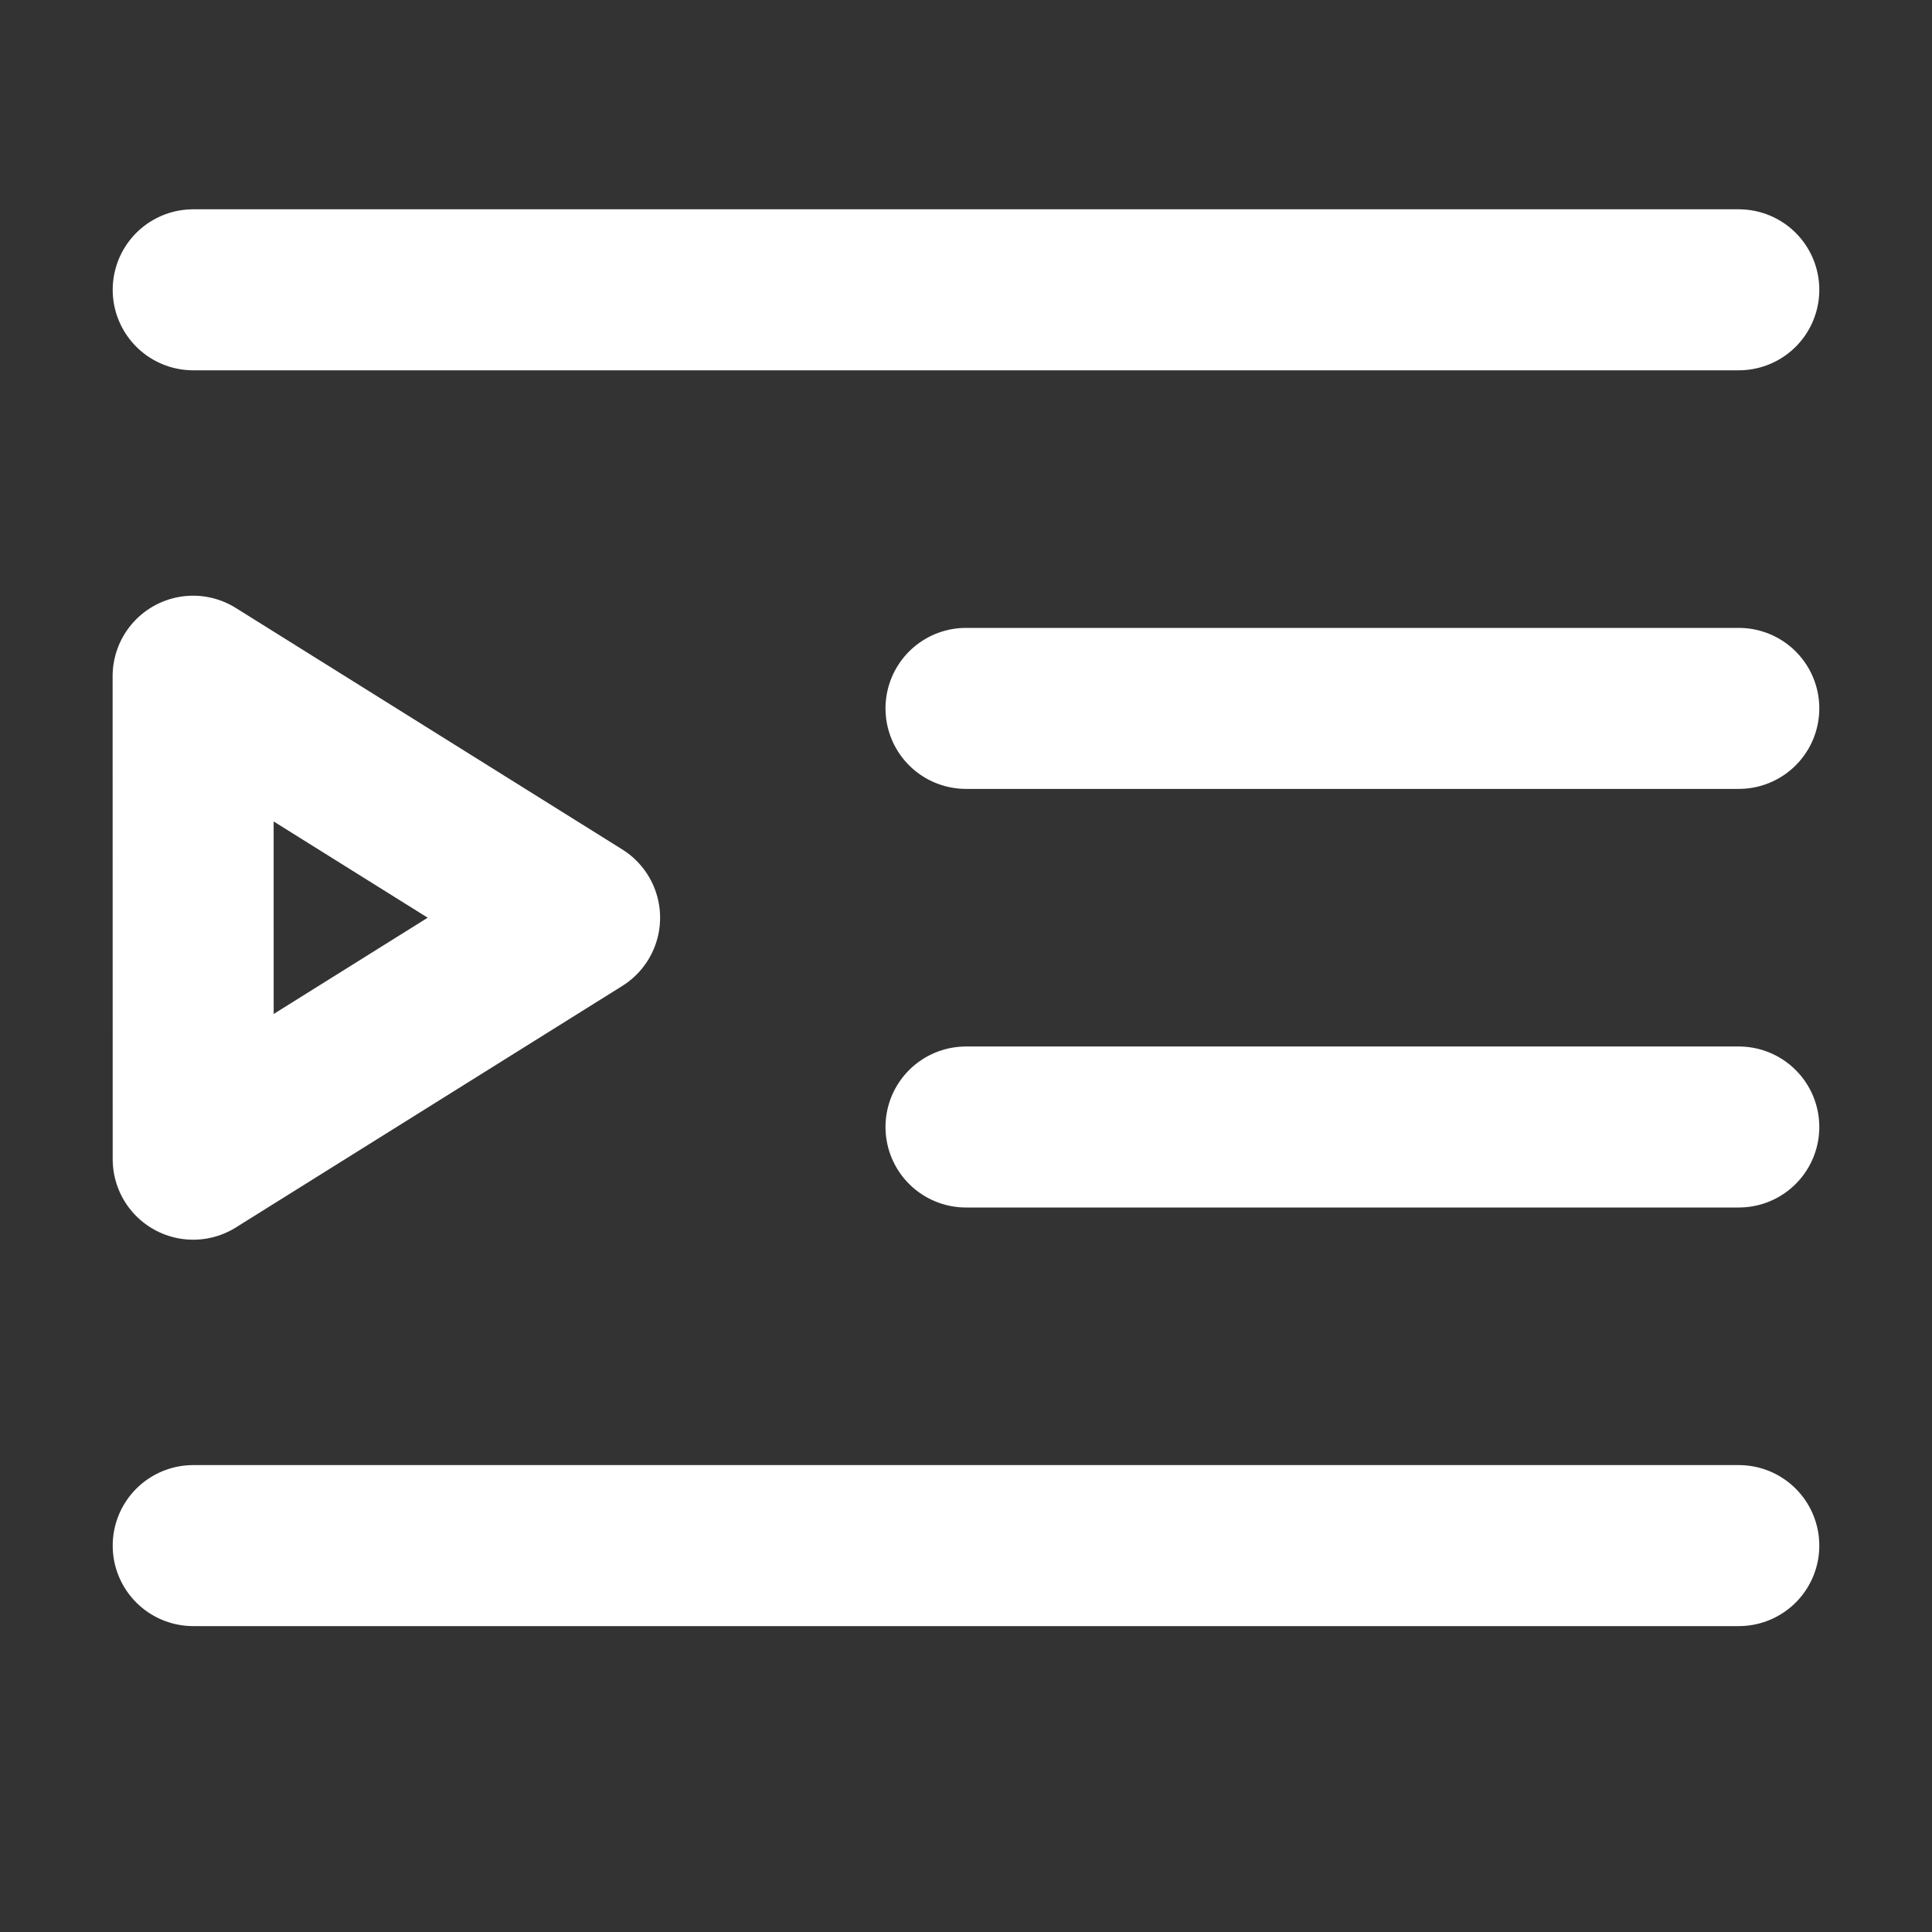 <svg width="24" height="24" viewBox="0 0 24 24" fill="none" xmlns="http://www.w3.org/2000/svg">
<rect x="0" y="0" width="24" height="24" fill="#333333" stroke="none"/>
<path d="M2.4 3.6L21.6 3.6M12 8.8L21.6 8.8M12 14L21.6 14M2.4 19.2H21.6M2.4 14.4L2.399 8.4L7.2 11.4L2.4 14.4Z" stroke="white" stroke-width="2" stroke-linecap="round" stroke-linejoin="round"/>
</svg>
